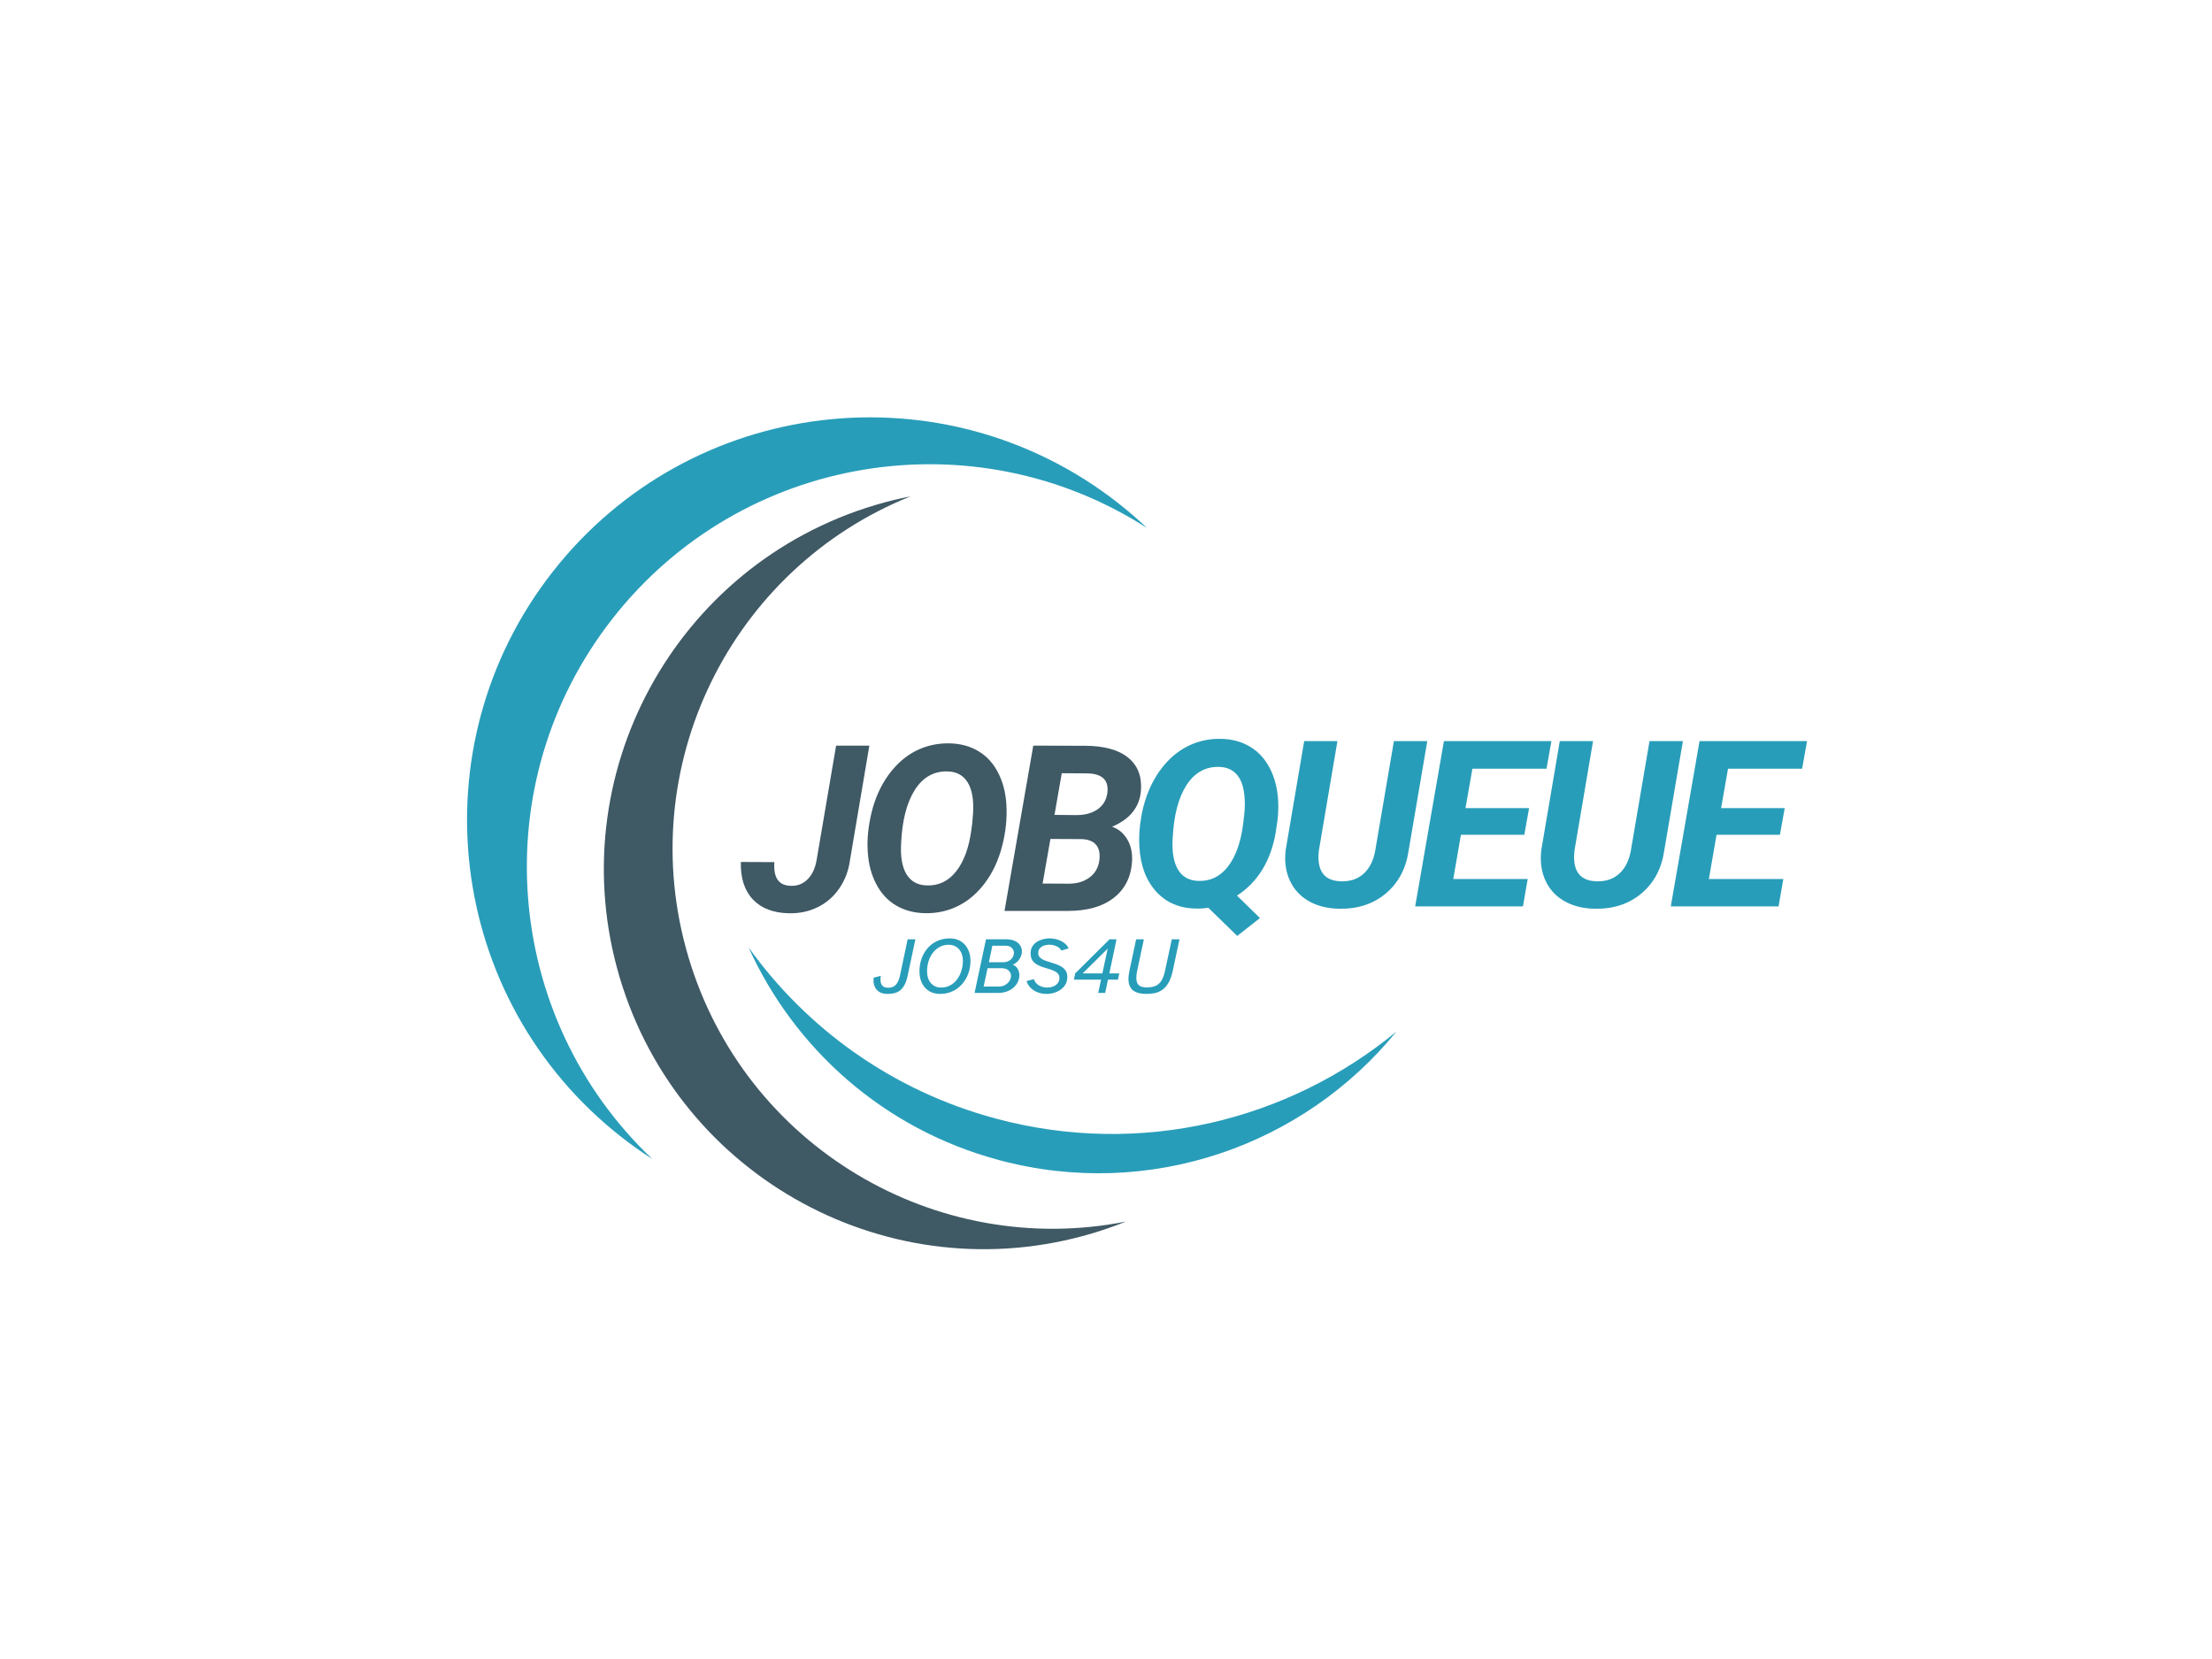 <svg xmlns="http://www.w3.org/2000/svg" xmlns:xlink="http://www.w3.org/1999/xlink" width="400" zoomAndPan="magnify" viewBox="0 0 375 375" height="300" preserveAspectRatio="xMidYMid meet" version="1.0"><defs><g/><clipPath id="e090f516b5"><path d="M 106 214 L 253.402 214 L 253.402 266 L 106 266 Z M 106 214 " clip-rule="nonzero"/></clipPath></defs><path fill="#3f5965" d="M 184.348 278.797 C 186.969 278.016 189.523 277.121 192.008 276.121 C 149.016 284.629 105.828 259.152 93.102 216.301 C 80.375 173.449 102.66 128.527 143.328 112.191 C 140.699 112.711 138.07 113.352 135.449 114.129 C 89.98 127.633 64.066 175.441 77.566 220.914 C 91.07 266.383 138.879 292.297 184.348 278.797 " fill-opacity="1" fill-rule="nonzero"/><path fill="#289db9" d="M 77.934 256.996 C 80.215 258.785 82.555 260.441 84.941 261.977 C 51.223 230.035 46.754 177.078 75.984 139.797 C 105.219 102.516 157.711 94.223 196.773 119.352 C 194.711 117.398 192.551 115.52 190.27 113.734 C 150.707 82.715 93.492 89.637 62.469 129.199 C 31.449 168.758 38.375 225.977 77.934 256.996 " fill-opacity="1" fill-rule="nonzero"/><g clip-path="url(#e090f516b5)"><path fill="#289db9" d="M 162.582 252.84 C 139.121 246.531 119.824 232.465 106.703 214.148 C 117.047 236.992 137.156 255.195 163.266 262.211 C 197.367 271.379 232.184 258.902 253.137 233.191 C 228.773 253.266 195.391 261.656 162.582 252.84 " fill-opacity="1" fill-rule="nonzero"/></g><g fill="#3f5965" fill-opacity="1"><g transform="translate(104.79, 205.903)"><g><path d="M 21.703 -37.359 L 29.219 -37.359 L 24.844 -11.5 C 24.531 -9.133 23.738 -7.02 22.469 -5.156 C 21.207 -3.289 19.582 -1.863 17.594 -0.875 C 15.613 0.113 13.438 0.582 11.062 0.531 C 7.531 0.469 4.805 -0.57 2.891 -2.594 C 0.984 -4.613 0.078 -7.438 0.172 -11.062 L 7.75 -11.031 C 7.488 -7.508 8.727 -5.723 11.469 -5.672 C 12.957 -5.617 14.223 -6.113 15.266 -7.156 C 16.305 -8.195 16.984 -9.645 17.297 -11.5 Z M 21.703 -37.359 "/></g></g></g><g fill="#3f5965" fill-opacity="1"><g transform="translate(131.05, 205.903)"><g><path d="M 15.547 0.516 C 13.066 0.461 10.879 -0.117 8.984 -1.234 C 7.098 -2.359 5.602 -3.977 4.5 -6.094 C 3.395 -8.207 2.758 -10.633 2.594 -13.375 C 2.406 -16.176 2.703 -19.164 3.484 -22.344 C 4.273 -25.531 5.539 -28.328 7.281 -30.734 C 9.031 -33.148 11.078 -34.957 13.422 -36.156 C 15.773 -37.352 18.32 -37.926 21.062 -37.875 C 23.582 -37.82 25.781 -37.223 27.656 -36.078 C 29.539 -34.941 31.02 -33.312 32.094 -31.188 C 33.176 -29.062 33.789 -26.645 33.938 -23.938 C 34.113 -20.926 33.789 -17.828 32.969 -14.641 C 32.145 -11.461 30.867 -8.711 29.141 -6.391 C 27.422 -4.066 25.398 -2.32 23.078 -1.156 C 20.766 0.008 18.254 0.566 15.547 0.516 Z M 26.203 -19.703 L 26.406 -22.141 C 26.57 -25.18 26.16 -27.488 25.172 -29.062 C 24.191 -30.645 22.703 -31.469 20.703 -31.531 C 17.578 -31.633 15.094 -30.25 13.25 -27.375 C 11.414 -24.5 10.379 -20.477 10.141 -15.312 C 9.961 -12.289 10.359 -9.961 11.328 -8.328 C 12.305 -6.691 13.82 -5.836 15.875 -5.766 C 18.562 -5.648 20.785 -6.695 22.547 -8.906 C 24.316 -11.125 25.473 -14.258 26.016 -18.312 Z M 26.203 -19.703 "/></g></g></g><g fill="#3f5965" fill-opacity="1"><g transform="translate(164.03, 205.903)"><g><path d="M 0.531 0 L 7.031 -37.359 L 18.672 -37.328 C 23.004 -37.316 26.254 -36.438 28.422 -34.688 C 30.598 -32.945 31.582 -30.492 31.375 -27.328 C 31.133 -23.547 28.957 -20.781 24.844 -19.031 C 26.32 -18.52 27.473 -17.555 28.297 -16.141 C 29.117 -14.734 29.473 -13.07 29.359 -11.156 C 29.117 -7.633 27.734 -4.895 25.203 -2.938 C 22.68 -0.977 19.238 0 14.875 0 Z M 10.906 -16.266 L 9.141 -6.188 L 15.062 -6.156 C 16.906 -6.156 18.453 -6.613 19.703 -7.531 C 20.953 -8.445 21.695 -9.68 21.938 -11.234 C 22.176 -12.773 21.969 -13.977 21.312 -14.844 C 20.656 -15.707 19.547 -16.172 17.984 -16.234 Z M 11.828 -21.703 L 16.938 -21.656 C 18.832 -21.688 20.383 -22.129 21.594 -22.984 C 22.801 -23.836 23.523 -25.031 23.766 -26.562 C 24.191 -29.57 22.609 -31.082 19.016 -31.094 L 13.469 -31.125 Z M 11.828 -21.703 "/></g></g></g><g fill="#289db9" fill-opacity="1"><g transform="translate(192.534, 204.882)"><g><path d="M 24.578 -2.438 L 29.766 2.641 L 24.625 6.672 L 18.094 0.312 C 17.113 0.457 16.207 0.516 15.375 0.484 C 11.645 0.453 8.633 -0.812 6.344 -3.312 C 4.051 -5.812 2.773 -9.172 2.516 -13.391 C 2.359 -15.492 2.508 -17.844 2.969 -20.438 C 3.438 -23.031 4.207 -25.41 5.281 -27.578 C 6.363 -29.754 7.688 -31.617 9.25 -33.172 C 10.812 -34.734 12.594 -35.922 14.594 -36.734 C 16.594 -37.547 18.719 -37.926 20.969 -37.875 C 23.457 -37.82 25.645 -37.227 27.531 -36.094 C 29.414 -34.969 30.906 -33.344 32 -31.219 C 33.094 -29.102 33.719 -26.676 33.875 -23.938 C 33.957 -22.445 33.91 -20.957 33.734 -19.469 L 33.297 -16.531 C 32.148 -10.164 29.242 -5.469 24.578 -2.438 Z M 26.328 -22.141 C 26.441 -25.305 26.004 -27.645 25.016 -29.156 C 24.035 -30.676 22.566 -31.469 20.609 -31.531 C 17.473 -31.633 14.984 -30.25 13.141 -27.375 C 11.305 -24.5 10.27 -20.477 10.031 -15.312 C 9.863 -12.289 10.266 -9.961 11.234 -8.328 C 12.211 -6.691 13.727 -5.836 15.781 -5.766 C 18.469 -5.648 20.691 -6.695 22.453 -8.906 C 24.211 -11.125 25.367 -14.258 25.922 -18.312 C 26.141 -19.957 26.273 -21.234 26.328 -22.141 Z M 26.328 -22.141 "/></g></g></g><g fill="#289db9" fill-opacity="1"><g transform="translate(225.515, 204.882)"><g><path d="M 34.609 -37.359 L 30.406 -12.719 C 29.82 -8.602 28.109 -5.348 25.266 -2.953 C 22.43 -0.555 18.91 0.602 14.703 0.531 C 12.066 0.488 9.773 -0.082 7.828 -1.188 C 5.891 -2.289 4.457 -3.848 3.531 -5.859 C 2.613 -7.867 2.301 -10.148 2.594 -12.703 L 6.781 -37.359 L 14.297 -37.359 L 10.109 -12.672 C 9.984 -11.711 9.973 -10.816 10.078 -9.984 C 10.422 -7.211 12.07 -5.773 15.031 -5.672 C 17.156 -5.598 18.891 -6.176 20.234 -7.406 C 21.586 -8.645 22.461 -10.41 22.859 -12.703 L 27.062 -37.359 Z M 34.609 -37.359 "/></g></g></g><g fill="#289db9" fill-opacity="1"><g transform="translate(256.854, 204.882)"><g><path d="M 25.203 -16.188 L 10.875 -16.188 L 9.141 -6.188 L 25.969 -6.188 L 24.891 0 L 0.531 0 L 7.031 -37.359 L 31.328 -37.359 L 30.219 -31.125 L 13.469 -31.125 L 11.906 -22.219 L 26.281 -22.219 Z M 25.203 -16.188 "/></g></g></g><g fill="#289db9" fill-opacity="1"><g transform="translate(283.294, 204.882)"><g><path d="M 34.609 -37.359 L 30.406 -12.719 C 29.82 -8.602 28.109 -5.348 25.266 -2.953 C 22.43 -0.555 18.91 0.602 14.703 0.531 C 12.066 0.488 9.773 -0.082 7.828 -1.188 C 5.891 -2.289 4.457 -3.848 3.531 -5.859 C 2.613 -7.867 2.301 -10.148 2.594 -12.703 L 6.781 -37.359 L 14.297 -37.359 L 10.109 -12.672 C 9.984 -11.711 9.973 -10.816 10.078 -9.984 C 10.422 -7.211 12.07 -5.773 15.031 -5.672 C 17.156 -5.598 18.891 -6.176 20.234 -7.406 C 21.586 -8.645 22.461 -10.41 22.859 -12.703 L 27.062 -37.359 Z M 34.609 -37.359 "/></g></g></g><g fill="#289db9" fill-opacity="1"><g transform="translate(314.634, 204.882)"><g><path d="M 25.203 -16.188 L 10.875 -16.188 L 9.141 -6.188 L 25.969 -6.188 L 24.891 0 L 0.531 0 L 7.031 -37.359 L 31.328 -37.359 L 30.219 -31.125 L 13.469 -31.125 L 11.906 -22.219 L 26.281 -22.219 Z M 25.203 -16.188 "/></g></g></g><g fill="#289db9" fill-opacity="1"><g transform="translate(135.104, 224.444)"><g><path d="M 2.953 0.219 C 1.891 0.219 1.078 -0.113 0.516 -0.781 C -0.035 -1.457 -0.25 -2.348 -0.125 -3.453 L 1.5 -3.875 C 1.477 -3.719 1.457 -3.566 1.438 -3.422 C 1.426 -3.273 1.422 -3.141 1.422 -3.016 C 1.422 -2.422 1.562 -1.961 1.844 -1.641 C 2.133 -1.328 2.578 -1.172 3.172 -1.172 C 3.555 -1.172 3.914 -1.242 4.25 -1.391 C 4.594 -1.535 4.895 -1.801 5.156 -2.188 C 5.426 -2.582 5.645 -3.141 5.812 -3.859 L 7.562 -12.125 L 9.312 -12.125 L 7.547 -3.844 C 7.336 -2.863 7.051 -2.094 6.688 -1.531 C 6.332 -0.977 5.938 -0.578 5.5 -0.328 C 5.062 -0.086 4.617 0.062 4.172 0.125 C 3.734 0.188 3.328 0.219 2.953 0.219 Z M 2.953 0.219 "/></g></g></g><g fill="#289db9" fill-opacity="1"><g transform="translate(144.337, 224.444)"><g><path d="M 5.656 0.219 C 4.676 0.219 3.836 0 3.141 -0.438 C 2.453 -0.883 1.922 -1.488 1.547 -2.25 C 1.18 -3.02 1 -3.891 1 -4.859 C 1 -5.91 1.16 -6.883 1.484 -7.781 C 1.816 -8.688 2.281 -9.477 2.875 -10.156 C 3.469 -10.844 4.188 -11.375 5.031 -11.75 C 5.883 -12.133 6.828 -12.328 7.859 -12.328 C 8.848 -12.328 9.688 -12.102 10.375 -11.656 C 11.07 -11.219 11.602 -10.613 11.969 -9.844 C 12.344 -9.082 12.531 -8.227 12.531 -7.281 C 12.531 -6.238 12.363 -5.266 12.031 -4.359 C 11.695 -3.453 11.223 -2.656 10.609 -1.969 C 10.004 -1.281 9.281 -0.742 8.438 -0.359 C 7.602 0.023 6.676 0.219 5.656 0.219 Z M 5.891 -1.219 C 6.648 -1.219 7.336 -1.383 7.953 -1.719 C 8.566 -2.051 9.082 -2.5 9.5 -3.062 C 9.926 -3.633 10.25 -4.281 10.469 -5 C 10.695 -5.719 10.812 -6.461 10.812 -7.234 C 10.812 -8.023 10.664 -8.691 10.375 -9.234 C 10.094 -9.773 9.711 -10.188 9.234 -10.469 C 8.754 -10.75 8.219 -10.891 7.625 -10.891 C 6.852 -10.891 6.164 -10.723 5.562 -10.391 C 4.957 -10.066 4.441 -9.625 4.016 -9.062 C 3.598 -8.508 3.273 -7.875 3.047 -7.156 C 2.828 -6.438 2.719 -5.676 2.719 -4.875 C 2.719 -4.094 2.859 -3.426 3.141 -2.875 C 3.43 -2.32 3.812 -1.906 4.281 -1.625 C 4.758 -1.352 5.297 -1.219 5.891 -1.219 Z M 5.891 -1.219 "/></g></g></g><g fill="#289db9" fill-opacity="1"><g transform="translate(157.544, 224.444)"><g><path d="M 0.25 0 L 2.828 -12.125 L 7.391 -12.125 C 8.203 -12.125 8.867 -11.992 9.391 -11.734 C 9.922 -11.484 10.312 -11.148 10.562 -10.734 C 10.82 -10.316 10.953 -9.867 10.953 -9.391 C 10.953 -8.816 10.773 -8.25 10.422 -7.688 C 10.078 -7.133 9.566 -6.703 8.891 -6.391 C 9.379 -6.191 9.75 -5.879 10 -5.453 C 10.25 -5.023 10.375 -4.547 10.375 -4.016 C 10.375 -3.547 10.273 -3.078 10.078 -2.609 C 9.879 -2.141 9.578 -1.707 9.172 -1.312 C 8.766 -0.914 8.25 -0.598 7.625 -0.359 C 7 -0.117 6.27 0 5.438 0 Z M 3.484 -6.938 L 6.609 -6.938 C 7.16 -6.938 7.625 -7.039 8 -7.25 C 8.375 -7.457 8.656 -7.723 8.844 -8.047 C 9.039 -8.379 9.141 -8.711 9.141 -9.047 C 9.141 -9.473 8.984 -9.848 8.672 -10.172 C 8.367 -10.504 7.895 -10.672 7.25 -10.672 L 4.266 -10.672 Z M 2.297 -1.438 L 5.594 -1.438 C 6.207 -1.438 6.727 -1.555 7.156 -1.797 C 7.582 -2.047 7.91 -2.359 8.141 -2.734 C 8.367 -3.109 8.484 -3.484 8.484 -3.859 C 8.484 -4.316 8.305 -4.719 7.953 -5.062 C 7.609 -5.414 7.062 -5.594 6.312 -5.594 L 3.188 -5.594 Z M 2.297 -1.438 "/></g></g></g><g fill="#289db9" fill-opacity="1"><g transform="translate(168.882, 224.444)"><g><path d="M 5.172 0.219 C 4.523 0.219 3.898 0.113 3.297 -0.094 C 2.691 -0.301 2.156 -0.617 1.688 -1.047 C 1.227 -1.473 0.883 -2.016 0.656 -2.672 L 2.297 -3.125 C 2.535 -2.469 2.941 -1.984 3.516 -1.672 C 4.086 -1.367 4.688 -1.219 5.312 -1.219 C 5.781 -1.219 6.227 -1.297 6.656 -1.453 C 7.082 -1.617 7.426 -1.863 7.688 -2.188 C 7.957 -2.508 8.094 -2.895 8.094 -3.344 C 8.094 -3.77 7.973 -4.113 7.734 -4.375 C 7.504 -4.633 7.191 -4.848 6.797 -5.016 C 6.41 -5.191 5.988 -5.344 5.531 -5.469 C 5.07 -5.602 4.609 -5.75 4.141 -5.906 C 3.68 -6.07 3.254 -6.273 2.859 -6.516 C 2.473 -6.754 2.16 -7.066 1.922 -7.453 C 1.691 -7.848 1.578 -8.359 1.578 -8.984 C 1.578 -9.734 1.785 -10.352 2.203 -10.844 C 2.617 -11.344 3.156 -11.711 3.812 -11.953 C 4.469 -12.203 5.156 -12.328 5.875 -12.328 C 6.469 -12.328 7.047 -12.242 7.609 -12.078 C 8.18 -11.91 8.691 -11.66 9.141 -11.328 C 9.598 -10.992 9.941 -10.57 10.172 -10.062 L 8.516 -9.594 C 8.297 -10.02 7.926 -10.344 7.406 -10.562 C 6.895 -10.789 6.363 -10.906 5.812 -10.906 C 5.375 -10.906 4.961 -10.836 4.578 -10.703 C 4.203 -10.566 3.895 -10.359 3.656 -10.078 C 3.414 -9.805 3.297 -9.457 3.297 -9.031 C 3.297 -8.633 3.414 -8.305 3.656 -8.047 C 3.895 -7.797 4.207 -7.586 4.594 -7.422 C 4.988 -7.266 5.414 -7.117 5.875 -6.984 C 6.344 -6.848 6.812 -6.695 7.281 -6.531 C 7.75 -6.375 8.176 -6.172 8.562 -5.922 C 8.957 -5.68 9.273 -5.375 9.516 -5 C 9.754 -4.625 9.875 -4.148 9.875 -3.578 C 9.875 -2.973 9.738 -2.43 9.469 -1.953 C 9.195 -1.484 8.836 -1.086 8.391 -0.766 C 7.953 -0.453 7.453 -0.207 6.891 -0.031 C 6.336 0.133 5.766 0.219 5.172 0.219 Z M 5.172 0.219 "/></g></g></g><g fill="#289db9" fill-opacity="1"><g transform="translate(179.929, 224.444)"><g><path d="M 5.812 0 L 6.453 -3 L 0.312 -3 L 0.609 -4.422 L 8.375 -12.125 L 9.953 -12.125 L 8.328 -4.422 L 10.578 -4.422 L 10.266 -3 L 8.016 -3 L 7.391 0 Z M 2.297 -4.422 L 6.75 -4.422 L 7.953 -10.016 Z M 2.297 -4.422 "/></g></g></g><g fill="#289db9" fill-opacity="1"><g transform="translate(191.467, 224.444)"><g><path d="M 5.188 0.219 C 3.832 0.219 2.812 -0.051 2.125 -0.594 C 1.445 -1.145 1.109 -2.004 1.109 -3.172 C 1.109 -3.453 1.129 -3.75 1.172 -4.062 C 1.211 -4.383 1.27 -4.723 1.344 -5.078 L 2.844 -12.125 L 4.594 -12.125 L 3.062 -4.938 C 3 -4.633 2.953 -4.352 2.922 -4.094 C 2.898 -3.832 2.891 -3.594 2.891 -3.375 C 2.891 -2.633 3.078 -2.094 3.453 -1.75 C 3.828 -1.414 4.438 -1.25 5.281 -1.25 C 6.02 -1.25 6.656 -1.359 7.188 -1.578 C 7.719 -1.797 8.16 -2.172 8.516 -2.703 C 8.867 -3.242 9.148 -3.988 9.359 -4.938 L 10.906 -12.125 L 12.641 -12.125 L 11.141 -5.078 C 10.879 -3.867 10.531 -2.906 10.094 -2.188 C 9.664 -1.477 9.176 -0.953 8.625 -0.609 C 8.082 -0.266 7.516 -0.039 6.922 0.062 C 6.336 0.164 5.758 0.219 5.188 0.219 Z M 5.188 0.219 "/></g></g></g></svg>